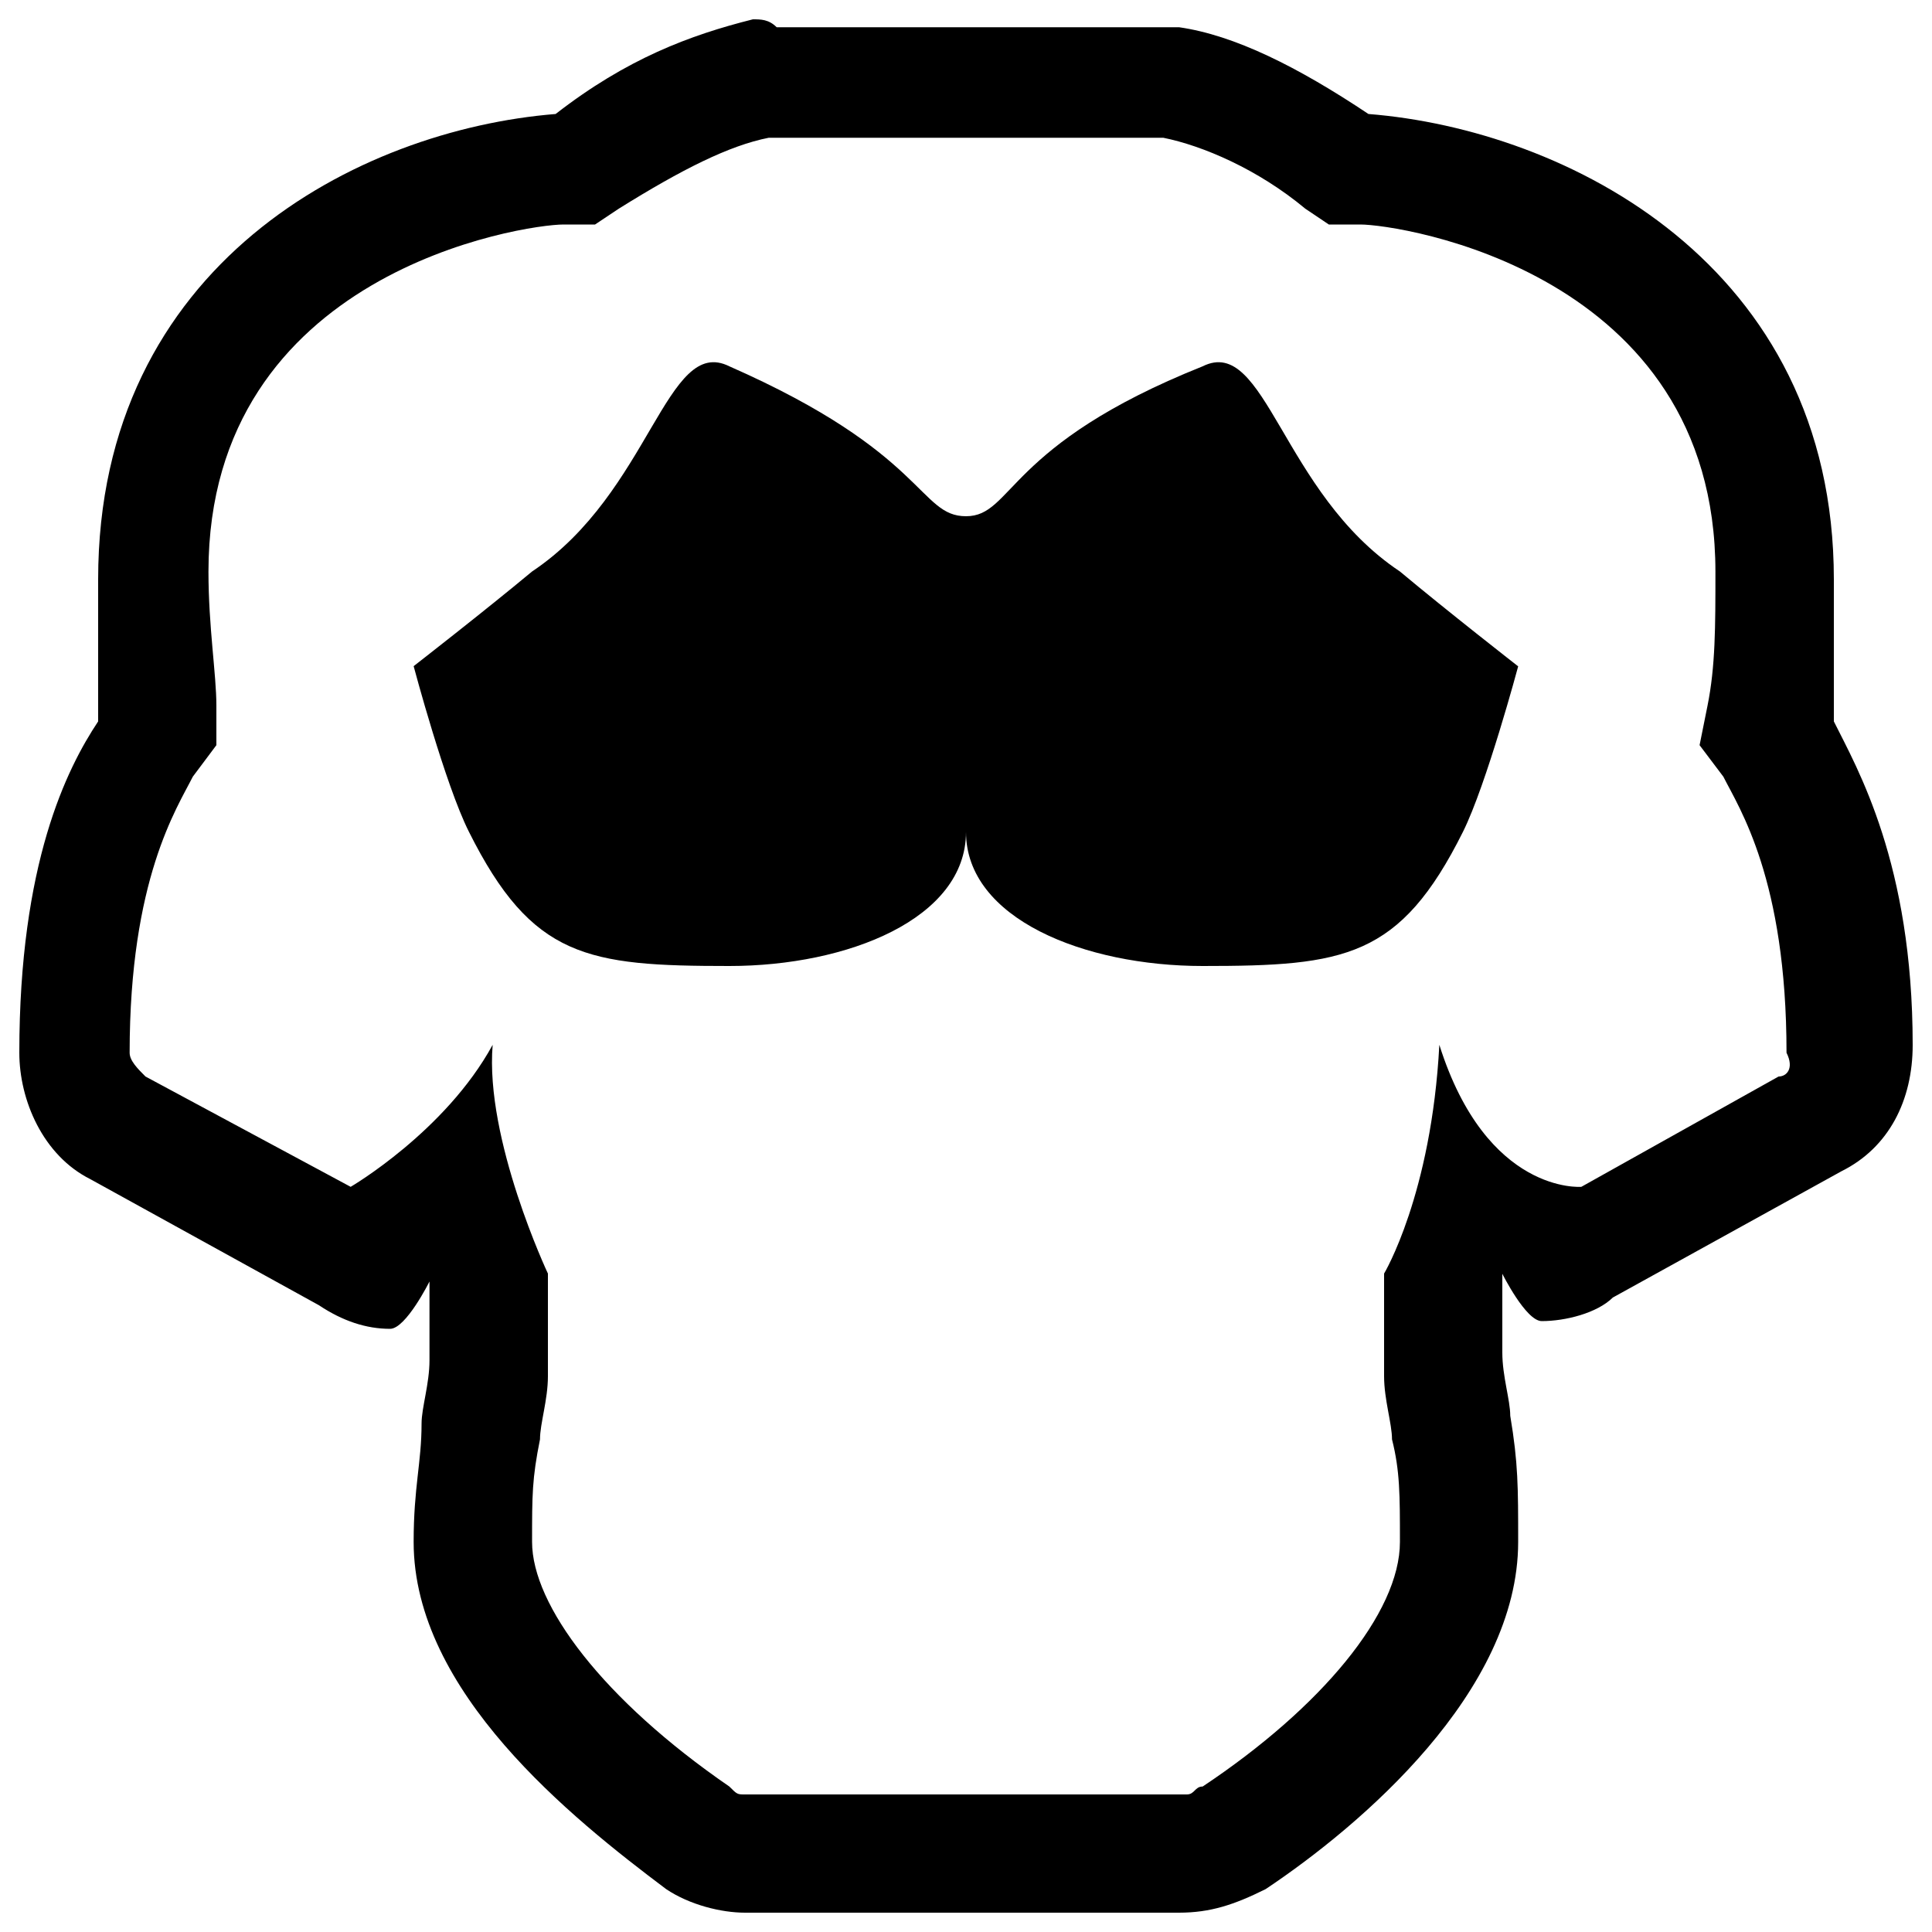 <?xml version="1.0" encoding="utf-8"?>
<!-- Svg Vector Icons : http://www.onlinewebfonts.com/icon -->
<!DOCTYPE svg PUBLIC "-//W3C//DTD SVG 1.1//EN" "http://www.w3.org/Graphics/SVG/1.1/DTD/svg11.dtd">
<svg version="1.1" xmlns="http://www.w3.org/2000/svg" xmlns:xlink="http://www.w3.org/1999/xlink" x="0px" y="0px" viewBox="0 0 1000 1000" enable-background="new 0 0 1000 1000" xml:space="preserve">
<g><rect x="10" y="10" fill="none" width="980" height="980"/><path d="M949.2,373.4c0-12.2,0-36.7,0-73.5c0-163.3-138.8-232.8-240.9-240.9c-36.7-24.5-69.4-40.8-98-44.9c-4.1,0-8.2,0-12.2,0H402c-4.1-4.1-8.2-4.1-12.3-4.1c-32.7,8.2-65.3,20.4-102.1,49C185.6,67.2,50.8,136.6,50.8,299.9c0,36.7,0,61.3,0,73.5C34.5,397.9,10,446.9,10,544.9c0,24.5,12.2,53.1,36.7,65.4l118.4,65.3c12.3,8.2,24.5,12.2,36.8,12.2c8.2,0,20.4-24.5,20.4-24.5c0,4.1,0,32.7,0,40.8c0,12.2-4.1,24.5-4.1,32.7c0,20.4-4.1,32.7-4.1,61.3c0,77.6,81.7,142.9,130.7,179.7c12.2,8.2,28.6,12.2,40.8,12.2h224.6c16.3,0,28.6-4.1,44.9-12.2c49-32.7,130.7-102.1,130.7-179.7c0-28.6,0-40.8-4.1-65.3c0-8.2-4.1-20.4-4.1-32.7c0-8.2,0-32.7,0-40.8c0,0,12.2,24.5,20.4,24.5c12.2,0,28.6-4.1,36.8-12.2l118.4-65.4c24.5-12.2,36.8-36.7,36.8-65.3C990,446.9,961.4,397.9,949.2,373.4z M920.6,557.2l-102.1,57.1c0,0-49,4.1-73.5-73.5c-4.1,77.6-28.6,118.4-28.6,118.4c0,8.1,0,40.8,0,53.1c0,12.2,4.1,24.5,4.1,32.7c4.1,16.3,4.1,28.6,4.1,53.1c0,36.8-40.8,85.8-102.1,126.6c-4.1,0-4.1,4.1-8.2,4.1H385.7c-4.1,0-4.1,0-8.2-4.1c-65.3-44.9-102.1-93.9-102.1-126.6c0-24.5,0-32.7,4.1-53.1c0-8.2,4.1-20.4,4.1-32.7c0-12.2,0-40.8,0-53.1c0,0-32.7-69.4-28.6-118.4c-24.5,44.9-73.5,73.5-73.5,73.5L75.3,557.2c-4.1-4.1-8.2-8.2-8.2-12.3c0-89.8,24.5-126.6,32.7-142.9l12.2-16.3v-20.4c0-16.3-4.1-40.8-4.1-69.4c0-155.2,163.3-179.7,183.8-179.7h16.3l12.3-8.2c32.7-20.4,57.2-32.7,77.6-36.7c0,0,0,0,4.1,0h196c0,0,0,0,4.1,0c20.4,4.1,49,16.3,73.5,36.7l12.2,8.2h16.3c20.4,0,183.8,24.5,183.8,179.7c0,28.6,0,49-4.1,69.4l-4.1,20.4L892,402c8.2,16.3,32.7,53.1,32.7,142.9C928.8,553.1,924.7,557.2,920.6,557.2z"/><path d="M724.6,295.8c-61.3-40.8-69.4-122.5-102.1-106.2c-102.1,40.8-98,77.6-122.5,77.6s-20.4-32.7-122.5-77.6c-32.7-16.3-40.8,65.3-102.1,106.2c-24.5,20.4-61.3,49-61.3,49s16.3,61.3,28.6,85.7C275.4,495.9,304,500,377.5,500c61.3,0,122.5-24.5,122.5-69.4c0-8.2,0-8.2,0,0c0,44.9,61.3,69.4,122.5,69.4c73.5,0,102.1-4.1,134.7-69.4c12.2-24.5,28.6-85.7,28.6-85.7S749.1,316.3,724.6,295.8z"/></g>
</svg>